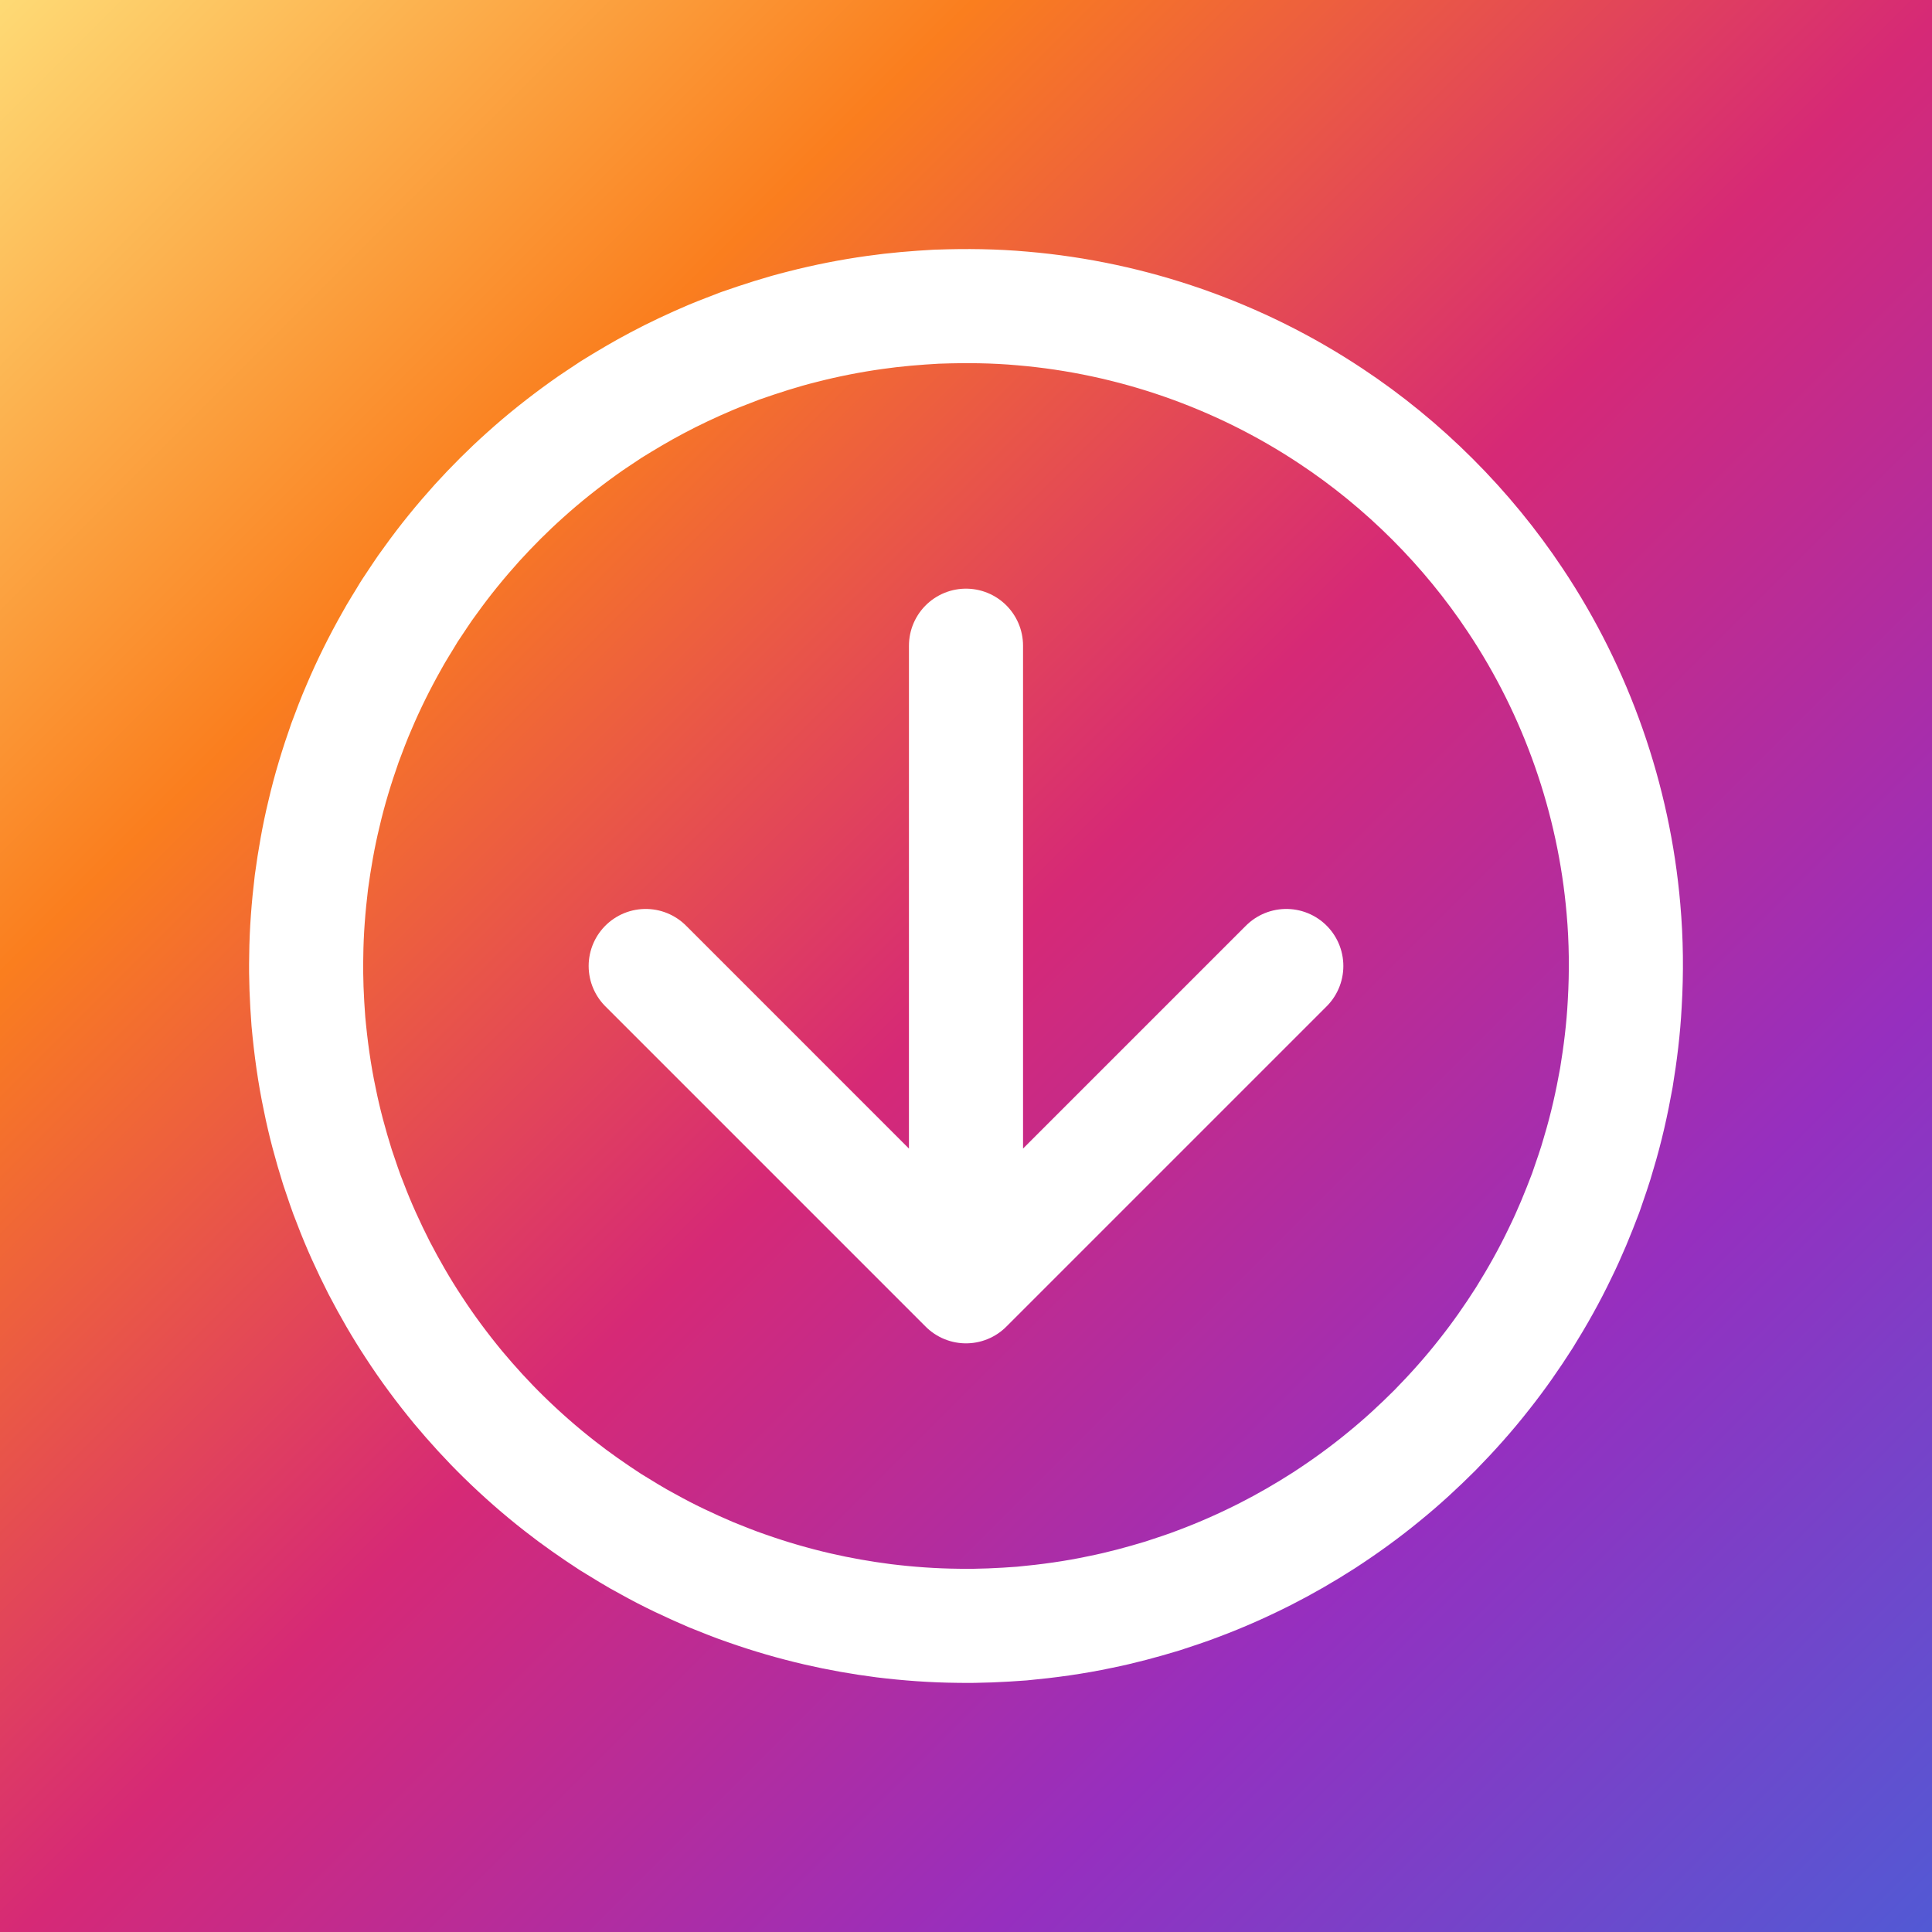 <?xml version="1.0" encoding="UTF-8" standalone="no"?>
<!-- Created with Inkscape (http://www.inkscape.org/) -->

<svg
   width="512"
   height="512"
   viewBox="0 0 135.467 135.467"
   version="1.1"
   id="svg1"
   inkscape:version="1.3.2 (091e20e, 2023-11-25, custom)"
   sodipodi:docname="icon.svg"
   xmlns:inkscape="http://www.inkscape.org/namespaces/inkscape"
   xmlns:sodipodi="http://sodipodi.sourceforge.net/DTD/sodipodi-0.dtd"
   xmlns:xlink="http://www.w3.org/1999/xlink"
   xmlns="http://www.w3.org/2000/svg"
   xmlns:svg="http://www.w3.org/2000/svg">
  <rect x="0" y="0" width="135.467" height="135.467" fill="#333333" stroke="none"/>
  <sodipodi:namedview
     id="namedview1"
     pagecolor="#ffffff"
     bordercolor="#000000"
     borderopacity="0.25"
     inkscape:showpageshadow="2"
     inkscape:pageopacity="0.0"
     inkscape:pagecheckerboard="0"
     inkscape:deskcolor="#d1d1d1"
     inkscape:document-units="mm"
     showgrid="false"
     inkscape:zoom="1.0730898"
     inkscape:cx="257.20123"
     inkscape:cy="253.00773"
     inkscape:window-width="1920"
     inkscape:window-height="991"
     inkscape:window-x="-9"
     inkscape:window-y="-9"
     inkscape:window-maximized="1"
     inkscape:current-layer="layer1">
    <inkscape:grid
       id="grid1"
       units="mm"
       originx="4.7517229e-08"
       originy="4.7517226e-08"
       spacingx="1"
       spacingy="1"
       empcolor="#0099e5"
       empopacity="0.302"
       color="#0099e5"
       opacity="0.149"
       empspacing="5"
       dotted="false"
       gridanglex="30"
       gridanglez="30"
       visible="false" />
  </sodipodi:namedview>
  <defs
     id="defs1">
    <linearGradient
       id="linearGradient2"
       inkscape:collect="always">
      <stop
         style="stop-color:#feda75;stop-opacity:1;"
         offset="0"
         id="stop2" />
      <stop
         style="stop-color:#fa7e1e;stop-opacity:1;"
         offset="0.25"
         id="stop4" />
      <stop
         style="stop-color:#d62976;stop-opacity:1;"
         offset="0.5"
         id="stop5" />
      <stop
         style="stop-color:#962fbf;stop-opacity:1;"
         offset="0.75"
         id="stop6" />
      <stop
         style="stop-color:#4f5bd5;stop-opacity:1;"
         offset="1"
         id="stop3" />
    </linearGradient>
    <linearGradient
       inkscape:collect="always"
       xlink:href="#linearGradient2"
       id="linearGradient3"
       x1="0"
       y1="0"
       x2="270.933"
       y2="270.933"
       gradientUnits="userSpaceOnUse"
       gradientTransform="scale(0.505)" />
  </defs>
  <g
     inkscape:label="Слой 1"
     inkscape:groupmode="layer"
     id="layer1">
    <rect
       style="display:inline;fill:url(#linearGradient3);stroke:none;stroke-width:0;stroke-linecap:round;stroke-linejoin:round;stroke-dasharray:none;stroke-opacity:1"
       id="rect2"
       width="135.467"
       height="135.467"
       x="9.9705494e-07"
       y="8.3027992e-08" />
    <path
       id="path2"
       style="fill:none;stroke:#ffffff;stroke-width:8;stroke-linecap:round;stroke-linejoin:round;stroke-dasharray:none;stroke-opacity:1"
       d="m 65.709,21.501 c -1.47,0.083 -2.939,0.201 -4.396,0.411 -1.694,0.238 -3.374,0.567 -5.031,0.993 -1.484,0.367 -2.938,0.843 -4.382,1.345 -0.649,0.257 -1.379,0.525 -2.05,0.806 -1.288,0.549 -2.559,1.141 -3.795,1.8 -1.088,0.574 -2.144,1.205 -3.19,1.851 -0.614,0.418 -1.305,0.851 -1.929,1.305 -1.43,1.024 -2.81,2.118 -4.116,3.297 -1.186,1.059 -2.309,2.187 -3.38,3.362 -1.153,1.282 -2.245,2.618 -3.248,4.02 -0.531,0.703 -0.993,1.454 -1.49,2.182 -0.396,0.673 -0.866,1.388 -1.252,2.101 -0.839,1.487 -1.6,3.018 -2.267,4.59 -0.361,0.824 -0.691,1.707 -0.995,2.522 -0.576,1.638 -1.087,3.3 -1.477,4.993 -0.382,1.573 -0.657,3.17 -0.875,4.774 -0.207,1.718 -0.347,3.445 -0.363,5.176 -0.036,1.53 0.037,3.059 0.15,4.585 0.168,1.843 0.418,3.681 0.803,5.492 0.32,1.597 0.748,3.171 1.234,4.724 0.301,0.872 0.563,1.72 0.909,2.559 0.582,1.54 1.27,3.038 2.014,4.506 0.742,1.424 1.541,2.819 2.425,4.159 0.951,1.465 1.996,2.867 3.105,4.215 1.014,1.212 2.079,2.382 3.208,3.486 1.247,1.222 2.561,2.376 3.938,3.45 1.139,0.896 2.331,1.723 3.544,2.515 0.845,0.514 1.742,1.085 2.644,1.558 1.433,0.804 2.924,1.499 4.433,2.146 0.82,0.326 1.648,0.668 2.46,0.942 1.637,0.579 3.307,1.063 4.999,1.454 1.526,0.353 3.072,0.623 4.626,0.823 1.731,0.212 3.472,0.338 5.215,0.354 1.491,0.028 2.982,-0.046 4.468,-0.156 1.843,-0.172 3.68,-0.421 5.491,-0.808 1.472,-0.295 2.922,-0.689 4.359,-1.123 0.85,-0.283 1.714,-0.555 2.526,-0.872 1.614,-0.605 3.191,-1.305 4.727,-2.086 1.397,-0.71 2.754,-1.498 4.073,-2.343 1.464,-0.953 2.882,-1.975 4.229,-3.086 1.246,-1.013 2.428,-2.104 3.563,-3.238 1.231,-1.257 2.406,-2.569 3.488,-3.957 0.997,-1.258 1.916,-2.579 2.779,-3.932 0.908,-1.461 1.756,-2.96 2.497,-4.513 0.682,-1.381 1.263,-2.809 1.809,-4.248 0.304,-0.898 0.657,-1.863 0.916,-2.807 0.521,-1.723 0.912,-3.482 1.229,-5.253 0.282,-1.71 0.496,-3.433 0.586,-5.164 0.133,-2.227 0.109,-4.467 -0.087,-6.682 -0.664,-7.705 -3.285,-15.194 -7.577,-21.631 -3.382,-5.095 -7.836,-9.544 -12.932,-12.917 -6.442,-4.284 -13.934,-6.898 -21.639,-7.552 -1.953,-0.177 -3.924,-0.198 -5.89,-0.128 -0.028,4.02e-4 -0.057,0.001 -0.085,0.002 z" />
    <path
       id="path9"
       style="fill:none;fill-opacity:1;stroke:#ffffff;stroke-width:8;stroke-linecap:round;stroke-linejoin:round;stroke-dasharray:none;stroke-opacity:1"
       d="M 45.275,67.733 67.733,90.192 90.192,67.733 M 67.733,45.275 V 90.192" />
  </g>
</svg>
